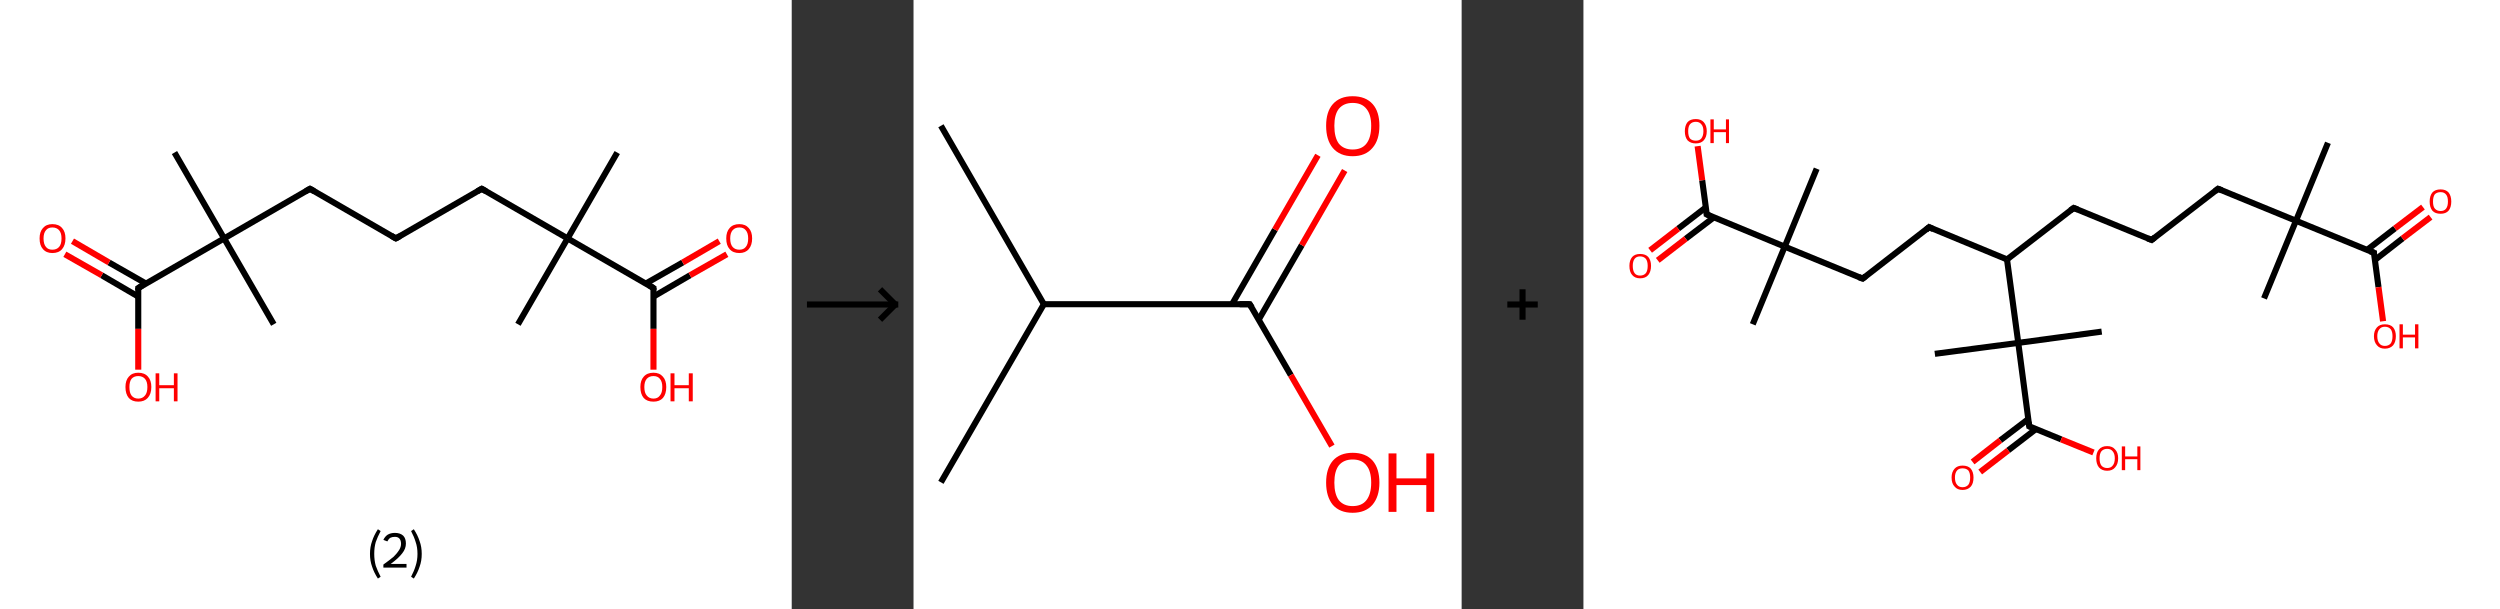 <?xml version='1.0' encoding='ASCII' standalone='yes'?>
<svg xmlns="http://www.w3.org/2000/svg" xmlns:xlink="http://www.w3.org/1999/xlink" version="1.1" width="821.0px" viewBox="0 0 821.0 200.0" height="200.0px">
  <rect x="0" y="0" width="821.0" height="200.0" fill="#333333" stroke="none"/>
  <g>
    <g transform="translate(0, 0) scale(1 1) "><!-- END OF HEADER -->
<rect style="opacity:1.0;fill:#FFFFFF;stroke:none" width="260.0" height="200.0" x="0.0" y="0.0"> </rect>
<path class="bond-0 atom-0 atom-1" d="M 202.7,50.1 L 186.4,78.3" style="fill:none;fill-rule:evenodd;stroke:#000000;stroke-width:2.0px;stroke-linecap:butt;stroke-linejoin:miter;stroke-opacity:1"/>
<path class="bond-1 atom-1 atom-2" d="M 186.4,78.3 L 170.1,106.5" style="fill:none;fill-rule:evenodd;stroke:#000000;stroke-width:2.0px;stroke-linecap:butt;stroke-linejoin:miter;stroke-opacity:1"/>
<path class="bond-2 atom-1 atom-3" d="M 186.4,78.3 L 158.2,62.0" style="fill:none;fill-rule:evenodd;stroke:#000000;stroke-width:2.0px;stroke-linecap:butt;stroke-linejoin:miter;stroke-opacity:1"/>
<path class="bond-3 atom-3 atom-4" d="M 158.2,62.0 L 130.0,78.3" style="fill:none;fill-rule:evenodd;stroke:#000000;stroke-width:2.0px;stroke-linecap:butt;stroke-linejoin:miter;stroke-opacity:1"/>
<path class="bond-4 atom-4 atom-5" d="M 130.0,78.3 L 101.8,62.0" style="fill:none;fill-rule:evenodd;stroke:#000000;stroke-width:2.0px;stroke-linecap:butt;stroke-linejoin:miter;stroke-opacity:1"/>
<path class="bond-5 atom-5 atom-6" d="M 101.8,62.0 L 73.6,78.3" style="fill:none;fill-rule:evenodd;stroke:#000000;stroke-width:2.0px;stroke-linecap:butt;stroke-linejoin:miter;stroke-opacity:1"/>
<path class="bond-6 atom-6 atom-7" d="M 73.6,78.3 L 89.9,106.5" style="fill:none;fill-rule:evenodd;stroke:#000000;stroke-width:2.0px;stroke-linecap:butt;stroke-linejoin:miter;stroke-opacity:1"/>
<path class="bond-7 atom-6 atom-8" d="M 73.6,78.3 L 57.3,50.1" style="fill:none;fill-rule:evenodd;stroke:#000000;stroke-width:2.0px;stroke-linecap:butt;stroke-linejoin:miter;stroke-opacity:1"/>
<path class="bond-8 atom-6 atom-9" d="M 73.6,78.3 L 45.4,94.6" style="fill:none;fill-rule:evenodd;stroke:#000000;stroke-width:2.0px;stroke-linecap:butt;stroke-linejoin:miter;stroke-opacity:1"/>
<path class="bond-9 atom-9 atom-10" d="M 47.9,93.1 L 35.8,86.2" style="fill:none;fill-rule:evenodd;stroke:#000000;stroke-width:2.0px;stroke-linecap:butt;stroke-linejoin:miter;stroke-opacity:1"/>
<path class="bond-9 atom-9 atom-10" d="M 35.8,86.2 L 23.8,79.2" style="fill:none;fill-rule:evenodd;stroke:#FF0000;stroke-width:2.0px;stroke-linecap:butt;stroke-linejoin:miter;stroke-opacity:1"/>
<path class="bond-9 atom-9 atom-10" d="M 45.4,97.4 L 33.4,90.4" style="fill:none;fill-rule:evenodd;stroke:#000000;stroke-width:2.0px;stroke-linecap:butt;stroke-linejoin:miter;stroke-opacity:1"/>
<path class="bond-9 atom-9 atom-10" d="M 33.4,90.4 L 21.3,83.5" style="fill:none;fill-rule:evenodd;stroke:#FF0000;stroke-width:2.0px;stroke-linecap:butt;stroke-linejoin:miter;stroke-opacity:1"/>
<path class="bond-10 atom-9 atom-11" d="M 45.4,94.6 L 45.4,108.0" style="fill:none;fill-rule:evenodd;stroke:#000000;stroke-width:2.0px;stroke-linecap:butt;stroke-linejoin:miter;stroke-opacity:1"/>
<path class="bond-10 atom-9 atom-11" d="M 45.4,108.0 L 45.4,121.4" style="fill:none;fill-rule:evenodd;stroke:#FF0000;stroke-width:2.0px;stroke-linecap:butt;stroke-linejoin:miter;stroke-opacity:1"/>
<path class="bond-11 atom-1 atom-12" d="M 186.4,78.3 L 214.6,94.6" style="fill:none;fill-rule:evenodd;stroke:#000000;stroke-width:2.0px;stroke-linecap:butt;stroke-linejoin:miter;stroke-opacity:1"/>
<path class="bond-12 atom-12 atom-13" d="M 214.6,97.4 L 226.6,90.4" style="fill:none;fill-rule:evenodd;stroke:#000000;stroke-width:2.0px;stroke-linecap:butt;stroke-linejoin:miter;stroke-opacity:1"/>
<path class="bond-12 atom-12 atom-13" d="M 226.6,90.4 L 238.7,83.5" style="fill:none;fill-rule:evenodd;stroke:#FF0000;stroke-width:2.0px;stroke-linecap:butt;stroke-linejoin:miter;stroke-opacity:1"/>
<path class="bond-12 atom-12 atom-13" d="M 212.1,93.1 L 224.2,86.2" style="fill:none;fill-rule:evenodd;stroke:#000000;stroke-width:2.0px;stroke-linecap:butt;stroke-linejoin:miter;stroke-opacity:1"/>
<path class="bond-12 atom-12 atom-13" d="M 224.2,86.2 L 236.2,79.2" style="fill:none;fill-rule:evenodd;stroke:#FF0000;stroke-width:2.0px;stroke-linecap:butt;stroke-linejoin:miter;stroke-opacity:1"/>
<path class="bond-13 atom-12 atom-14" d="M 214.6,94.6 L 214.6,108.0" style="fill:none;fill-rule:evenodd;stroke:#000000;stroke-width:2.0px;stroke-linecap:butt;stroke-linejoin:miter;stroke-opacity:1"/>
<path class="bond-13 atom-12 atom-14" d="M 214.6,108.0 L 214.6,121.4" style="fill:none;fill-rule:evenodd;stroke:#FF0000;stroke-width:2.0px;stroke-linecap:butt;stroke-linejoin:miter;stroke-opacity:1"/>
<path d="M 159.6,62.8 L 158.2,62.0 L 156.8,62.8" style="fill:none;stroke:#000000;stroke-width:2.0px;stroke-linecap:butt;stroke-linejoin:miter;stroke-opacity:1;"/>
<path d="M 131.4,77.5 L 130.0,78.3 L 128.6,77.5" style="fill:none;stroke:#000000;stroke-width:2.0px;stroke-linecap:butt;stroke-linejoin:miter;stroke-opacity:1;"/>
<path d="M 103.2,62.8 L 101.8,62.0 L 100.4,62.8" style="fill:none;stroke:#000000;stroke-width:2.0px;stroke-linecap:butt;stroke-linejoin:miter;stroke-opacity:1;"/>
<path d="M 46.8,93.7 L 45.4,94.6 L 45.4,95.2" style="fill:none;stroke:#000000;stroke-width:2.0px;stroke-linecap:butt;stroke-linejoin:miter;stroke-opacity:1;"/>
<path d="M 213.2,93.7 L 214.6,94.6 L 214.6,95.2" style="fill:none;stroke:#000000;stroke-width:2.0px;stroke-linecap:butt;stroke-linejoin:miter;stroke-opacity:1;"/>
<path class="atom-10" d="M 13.0 78.3 Q 13.0 76.1, 14.1 74.9 Q 15.2 73.6, 17.2 73.6 Q 19.3 73.6, 20.4 74.9 Q 21.5 76.1, 21.5 78.3 Q 21.5 80.5, 20.4 81.8 Q 19.3 83.1, 17.2 83.1 Q 15.2 83.1, 14.1 81.8 Q 13.0 80.6, 13.0 78.3 M 17.2 82.0 Q 18.6 82.0, 19.4 81.1 Q 20.2 80.2, 20.2 78.3 Q 20.2 76.5, 19.4 75.6 Q 18.6 74.7, 17.2 74.7 Q 15.8 74.7, 15.1 75.6 Q 14.3 76.5, 14.3 78.3 Q 14.3 80.2, 15.1 81.1 Q 15.8 82.0, 17.2 82.0 " fill="#FF0000"/>
<path class="atom-11" d="M 41.2 127.1 Q 41.2 124.9, 42.3 123.7 Q 43.4 122.4, 45.4 122.4 Q 47.5 122.4, 48.6 123.7 Q 49.7 124.9, 49.7 127.1 Q 49.7 129.4, 48.5 130.7 Q 47.4 131.9, 45.4 131.9 Q 43.4 131.9, 42.3 130.7 Q 41.2 129.4, 41.2 127.1 M 45.4 130.9 Q 46.8 130.9, 47.6 129.9 Q 48.4 129.0, 48.4 127.1 Q 48.4 125.3, 47.6 124.4 Q 46.8 123.5, 45.4 123.5 Q 44.0 123.5, 43.2 124.4 Q 42.5 125.3, 42.5 127.1 Q 42.5 129.0, 43.2 129.9 Q 44.0 130.9, 45.4 130.9 " fill="#FF0000"/>
<path class="atom-11" d="M 51.1 122.6 L 52.3 122.6 L 52.3 126.5 L 57.1 126.5 L 57.1 122.6 L 58.3 122.6 L 58.3 131.8 L 57.1 131.8 L 57.1 127.5 L 52.3 127.5 L 52.3 131.8 L 51.1 131.8 L 51.1 122.6 " fill="#FF0000"/>
<path class="atom-13" d="M 238.5 78.3 Q 238.5 76.1, 239.6 74.9 Q 240.7 73.6, 242.8 73.6 Q 244.8 73.6, 245.9 74.9 Q 247.0 76.1, 247.0 78.3 Q 247.0 80.5, 245.9 81.8 Q 244.8 83.1, 242.8 83.1 Q 240.7 83.1, 239.6 81.8 Q 238.5 80.6, 238.5 78.3 M 242.8 82.0 Q 244.2 82.0, 244.9 81.1 Q 245.7 80.2, 245.7 78.3 Q 245.7 76.5, 244.9 75.6 Q 244.2 74.7, 242.8 74.7 Q 241.4 74.7, 240.6 75.6 Q 239.8 76.5, 239.8 78.3 Q 239.8 80.2, 240.6 81.1 Q 241.4 82.0, 242.8 82.0 " fill="#FF0000"/>
<path class="atom-14" d="M 210.3 127.1 Q 210.3 124.9, 211.4 123.7 Q 212.5 122.4, 214.6 122.4 Q 216.6 122.4, 217.7 123.7 Q 218.8 124.9, 218.8 127.1 Q 218.8 129.4, 217.7 130.7 Q 216.6 131.9, 214.6 131.9 Q 212.5 131.9, 211.4 130.7 Q 210.3 129.4, 210.3 127.1 M 214.6 130.9 Q 216.0 130.9, 216.7 129.9 Q 217.5 129.0, 217.5 127.1 Q 217.5 125.3, 216.7 124.4 Q 216.0 123.5, 214.6 123.5 Q 213.2 123.5, 212.4 124.4 Q 211.6 125.3, 211.6 127.1 Q 211.6 129.0, 212.4 129.9 Q 213.2 130.9, 214.6 130.9 " fill="#FF0000"/>
<path class="atom-14" d="M 220.2 122.6 L 221.5 122.6 L 221.5 126.5 L 226.2 126.5 L 226.2 122.6 L 227.5 122.6 L 227.5 131.8 L 226.2 131.8 L 226.2 127.5 L 221.5 127.5 L 221.5 131.8 L 220.2 131.8 L 220.2 122.6 " fill="#FF0000"/>
<path class="legend" d="M 121.5 181.9 Q 121.5 179.6, 122.2 177.7 Q 122.8 175.8, 124.1 173.8 L 125.0 174.4 Q 124.0 176.3, 123.4 178.0 Q 122.9 179.7, 122.9 181.9 Q 122.9 184.0, 123.4 185.8 Q 124.0 187.5, 125.0 189.4 L 124.1 190.0 Q 122.8 188.0, 122.2 186.1 Q 121.5 184.2, 121.5 181.9 " fill="#000000"/>
<path class="legend" d="M 125.9 177.3 Q 126.4 176.2, 127.3 175.6 Q 128.3 175.0, 129.7 175.0 Q 131.4 175.0, 132.4 175.9 Q 133.3 176.8, 133.3 178.5 Q 133.3 180.2, 132.1 181.7 Q 130.9 183.3, 128.3 185.2 L 133.5 185.2 L 133.5 186.4 L 125.9 186.4 L 125.9 185.4 Q 128.0 183.9, 129.3 182.8 Q 130.5 181.6, 131.1 180.6 Q 131.7 179.6, 131.7 178.6 Q 131.7 177.5, 131.2 176.9 Q 130.7 176.3, 129.7 176.3 Q 128.8 176.3, 128.2 176.6 Q 127.6 177.0, 127.2 177.8 L 125.9 177.3 " fill="#000000"/>
<path class="legend" d="M 138.5 181.9 Q 138.5 184.2, 137.8 186.1 Q 137.2 188.0, 135.9 190.0 L 135.0 189.4 Q 136.0 187.5, 136.5 185.8 Q 137.1 184.0, 137.1 181.9 Q 137.1 179.7, 136.5 178.0 Q 136.0 176.3, 135.0 174.4 L 135.9 173.8 Q 137.2 175.8, 137.8 177.7 Q 138.5 179.6, 138.5 181.9 " fill="#000000"/>
</g>
    <g transform="translate(260.0, 0) scale(1 1) "><line x1="5" y1="100" x2="35" y2="100" style="stroke:rgb(0,0,0);stroke-width:2"/>
  <line x1="34" y1="100" x2="29" y2="95" style="stroke:rgb(0,0,0);stroke-width:2"/>
  <line x1="34" y1="100" x2="29" y2="105" style="stroke:rgb(0,0,0);stroke-width:2"/>
</g>
    <g transform="translate(300.0, 0) scale(1 1) "><!-- END OF HEADER -->
<rect style="opacity:1.0;fill:#FFFFFF;stroke:none" width="180.0" height="200.0" x="0.0" y="0.0"> </rect>
<path class="bond-0 atom-0 atom-1" d="M 9.0,41.3 L 42.8,99.9" style="fill:none;fill-rule:evenodd;stroke:#000000;stroke-width:2.0px;stroke-linecap:butt;stroke-linejoin:miter;stroke-opacity:1"/>
<path class="bond-1 atom-1 atom-2" d="M 42.8,99.9 L 9.0,158.4" style="fill:none;fill-rule:evenodd;stroke:#000000;stroke-width:2.0px;stroke-linecap:butt;stroke-linejoin:miter;stroke-opacity:1"/>
<path class="bond-2 atom-1 atom-3" d="M 42.8,99.9 L 110.4,99.9" style="fill:none;fill-rule:evenodd;stroke:#000000;stroke-width:2.0px;stroke-linecap:butt;stroke-linejoin:miter;stroke-opacity:1"/>
<path class="bond-3 atom-3 atom-4" d="M 113.4,104.9 L 127.5,80.5" style="fill:none;fill-rule:evenodd;stroke:#000000;stroke-width:2.0px;stroke-linecap:butt;stroke-linejoin:miter;stroke-opacity:1"/>
<path class="bond-3 atom-3 atom-4" d="M 127.5,80.5 L 141.6,56.0" style="fill:none;fill-rule:evenodd;stroke:#FF0000;stroke-width:2.0px;stroke-linecap:butt;stroke-linejoin:miter;stroke-opacity:1"/>
<path class="bond-3 atom-3 atom-4" d="M 104.6,99.9 L 118.7,75.4" style="fill:none;fill-rule:evenodd;stroke:#000000;stroke-width:2.0px;stroke-linecap:butt;stroke-linejoin:miter;stroke-opacity:1"/>
<path class="bond-3 atom-3 atom-4" d="M 118.7,75.4 L 132.8,51.0" style="fill:none;fill-rule:evenodd;stroke:#FF0000;stroke-width:2.0px;stroke-linecap:butt;stroke-linejoin:miter;stroke-opacity:1"/>
<path class="bond-4 atom-3 atom-5" d="M 110.4,99.9 L 123.9,123.2" style="fill:none;fill-rule:evenodd;stroke:#000000;stroke-width:2.0px;stroke-linecap:butt;stroke-linejoin:miter;stroke-opacity:1"/>
<path class="bond-4 atom-3 atom-5" d="M 123.9,123.2 L 137.4,146.5" style="fill:none;fill-rule:evenodd;stroke:#FF0000;stroke-width:2.0px;stroke-linecap:butt;stroke-linejoin:miter;stroke-opacity:1"/>
<path d="M 107.1,99.9 L 110.4,99.9 L 111.1,101.0" style="fill:none;stroke:#000000;stroke-width:2.0px;stroke-linecap:butt;stroke-linejoin:miter;stroke-opacity:1;"/>
<path class="atom-4" d="M 135.5 41.3 Q 135.5 36.7, 137.7 34.2 Q 140.0 31.6, 144.2 31.6 Q 148.5 31.6, 150.8 34.2 Q 153.0 36.7, 153.0 41.3 Q 153.0 46.0, 150.7 48.6 Q 148.4 51.3, 144.2 51.3 Q 140.0 51.3, 137.7 48.6 Q 135.5 46.0, 135.5 41.3 M 144.2 49.1 Q 147.2 49.1, 148.7 47.2 Q 150.3 45.2, 150.3 41.3 Q 150.3 37.6, 148.7 35.7 Q 147.2 33.8, 144.2 33.8 Q 141.3 33.8, 139.7 35.7 Q 138.2 37.6, 138.2 41.3 Q 138.2 45.2, 139.7 47.2 Q 141.3 49.1, 144.2 49.1 " fill="#FF0000"/>
<path class="atom-5" d="M 135.5 158.5 Q 135.5 153.9, 137.7 151.3 Q 140.0 148.7, 144.2 148.7 Q 148.5 148.7, 150.8 151.3 Q 153.0 153.9, 153.0 158.5 Q 153.0 163.1, 150.7 165.8 Q 148.4 168.4, 144.2 168.4 Q 140.0 168.4, 137.7 165.8 Q 135.5 163.1, 135.5 158.5 M 144.2 166.2 Q 147.2 166.2, 148.7 164.3 Q 150.3 162.3, 150.3 158.5 Q 150.3 154.7, 148.7 152.8 Q 147.2 150.9, 144.2 150.9 Q 141.3 150.9, 139.7 152.8 Q 138.2 154.7, 138.2 158.5 Q 138.2 162.3, 139.7 164.3 Q 141.3 166.2, 144.2 166.2 " fill="#FF0000"/>
<path class="atom-5" d="M 156.0 148.9 L 158.6 148.9 L 158.6 157.1 L 168.4 157.1 L 168.4 148.9 L 171.0 148.9 L 171.0 168.1 L 168.4 168.1 L 168.4 159.3 L 158.6 159.3 L 158.6 168.1 L 156.0 168.1 L 156.0 148.9 " fill="#FF0000"/>
</g>
    <g transform="translate(480.0, 0) scale(1 1) "><line x1="15" y1="100" x2="25" y2="100" style="stroke:rgb(0,0,0);stroke-width:2"/>
  <line x1="20" y1="95" x2="20" y2="105" style="stroke:rgb(0,0,0);stroke-width:2"/>
</g>
    <g transform="translate(520.0, 0) scale(1 1) "><!-- END OF HEADER -->
<rect style="opacity:1.0;fill:#FFFFFF;stroke:none" width="301.0" height="200.0" x="0.0" y="0.0"> </rect>
<path class="bond-0 atom-0 atom-1" d="M 244.5,46.9 L 234.0,72.5" style="fill:none;fill-rule:evenodd;stroke:#000000;stroke-width:2.0px;stroke-linecap:butt;stroke-linejoin:miter;stroke-opacity:1"/>
<path class="bond-1 atom-1 atom-2" d="M 234.0,72.5 L 223.5,98.0" style="fill:none;fill-rule:evenodd;stroke:#000000;stroke-width:2.0px;stroke-linecap:butt;stroke-linejoin:miter;stroke-opacity:1"/>
<path class="bond-2 atom-1 atom-3" d="M 234.0,72.5 L 208.4,62.0" style="fill:none;fill-rule:evenodd;stroke:#000000;stroke-width:2.0px;stroke-linecap:butt;stroke-linejoin:miter;stroke-opacity:1"/>
<path class="bond-3 atom-3 atom-4" d="M 208.4,62.0 L 186.6,78.8" style="fill:none;fill-rule:evenodd;stroke:#000000;stroke-width:2.0px;stroke-linecap:butt;stroke-linejoin:miter;stroke-opacity:1"/>
<path class="bond-4 atom-4 atom-5" d="M 186.6,78.8 L 161.0,68.3" style="fill:none;fill-rule:evenodd;stroke:#000000;stroke-width:2.0px;stroke-linecap:butt;stroke-linejoin:miter;stroke-opacity:1"/>
<path class="bond-5 atom-5 atom-6" d="M 161.0,68.3 L 139.1,85.2" style="fill:none;fill-rule:evenodd;stroke:#000000;stroke-width:2.0px;stroke-linecap:butt;stroke-linejoin:miter;stroke-opacity:1"/>
<path class="bond-6 atom-6 atom-7" d="M 139.1,85.2 L 113.5,74.6" style="fill:none;fill-rule:evenodd;stroke:#000000;stroke-width:2.0px;stroke-linecap:butt;stroke-linejoin:miter;stroke-opacity:1"/>
<path class="bond-7 atom-7 atom-8" d="M 113.5,74.6 L 91.7,91.5" style="fill:none;fill-rule:evenodd;stroke:#000000;stroke-width:2.0px;stroke-linecap:butt;stroke-linejoin:miter;stroke-opacity:1"/>
<path class="bond-8 atom-8 atom-9" d="M 91.7,91.5 L 66.1,81.0" style="fill:none;fill-rule:evenodd;stroke:#000000;stroke-width:2.0px;stroke-linecap:butt;stroke-linejoin:miter;stroke-opacity:1"/>
<path class="bond-9 atom-9 atom-10" d="M 66.1,81.0 L 76.6,55.4" style="fill:none;fill-rule:evenodd;stroke:#000000;stroke-width:2.0px;stroke-linecap:butt;stroke-linejoin:miter;stroke-opacity:1"/>
<path class="bond-10 atom-9 atom-11" d="M 66.1,81.0 L 55.6,106.5" style="fill:none;fill-rule:evenodd;stroke:#000000;stroke-width:2.0px;stroke-linecap:butt;stroke-linejoin:miter;stroke-opacity:1"/>
<path class="bond-11 atom-9 atom-12" d="M 66.1,81.0 L 40.5,70.4" style="fill:none;fill-rule:evenodd;stroke:#000000;stroke-width:2.0px;stroke-linecap:butt;stroke-linejoin:miter;stroke-opacity:1"/>
<path class="bond-12 atom-12 atom-13" d="M 40.2,68.1 L 31.1,75.1" style="fill:none;fill-rule:evenodd;stroke:#000000;stroke-width:2.0px;stroke-linecap:butt;stroke-linejoin:miter;stroke-opacity:1"/>
<path class="bond-12 atom-12 atom-13" d="M 31.1,75.1 L 21.9,82.2" style="fill:none;fill-rule:evenodd;stroke:#FF0000;stroke-width:2.0px;stroke-linecap:butt;stroke-linejoin:miter;stroke-opacity:1"/>
<path class="bond-12 atom-12 atom-13" d="M 42.8,71.4 L 33.6,78.4" style="fill:none;fill-rule:evenodd;stroke:#000000;stroke-width:2.0px;stroke-linecap:butt;stroke-linejoin:miter;stroke-opacity:1"/>
<path class="bond-12 atom-12 atom-13" d="M 33.6,78.4 L 24.4,85.5" style="fill:none;fill-rule:evenodd;stroke:#FF0000;stroke-width:2.0px;stroke-linecap:butt;stroke-linejoin:miter;stroke-opacity:1"/>
<path class="bond-13 atom-12 atom-14" d="M 40.5,70.4 L 39.0,59.2" style="fill:none;fill-rule:evenodd;stroke:#000000;stroke-width:2.0px;stroke-linecap:butt;stroke-linejoin:miter;stroke-opacity:1"/>
<path class="bond-13 atom-12 atom-14" d="M 39.0,59.2 L 37.5,48.0" style="fill:none;fill-rule:evenodd;stroke:#FF0000;stroke-width:2.0px;stroke-linecap:butt;stroke-linejoin:miter;stroke-opacity:1"/>
<path class="bond-14 atom-6 atom-15" d="M 139.1,85.2 L 142.8,112.6" style="fill:none;fill-rule:evenodd;stroke:#000000;stroke-width:2.0px;stroke-linecap:butt;stroke-linejoin:miter;stroke-opacity:1"/>
<path class="bond-15 atom-15 atom-16" d="M 142.8,112.6 L 170.2,108.9" style="fill:none;fill-rule:evenodd;stroke:#000000;stroke-width:2.0px;stroke-linecap:butt;stroke-linejoin:miter;stroke-opacity:1"/>
<path class="bond-16 atom-15 atom-17" d="M 142.8,112.6 L 115.4,116.2" style="fill:none;fill-rule:evenodd;stroke:#000000;stroke-width:2.0px;stroke-linecap:butt;stroke-linejoin:miter;stroke-opacity:1"/>
<path class="bond-17 atom-15 atom-18" d="M 142.8,112.6 L 146.4,140.0" style="fill:none;fill-rule:evenodd;stroke:#000000;stroke-width:2.0px;stroke-linecap:butt;stroke-linejoin:miter;stroke-opacity:1"/>
<path class="bond-18 atom-18 atom-19" d="M 146.1,137.6 L 136.9,144.6" style="fill:none;fill-rule:evenodd;stroke:#000000;stroke-width:2.0px;stroke-linecap:butt;stroke-linejoin:miter;stroke-opacity:1"/>
<path class="bond-18 atom-18 atom-19" d="M 136.9,144.6 L 127.8,151.7" style="fill:none;fill-rule:evenodd;stroke:#FF0000;stroke-width:2.0px;stroke-linecap:butt;stroke-linejoin:miter;stroke-opacity:1"/>
<path class="bond-18 atom-18 atom-19" d="M 148.6,140.9 L 139.5,147.9" style="fill:none;fill-rule:evenodd;stroke:#000000;stroke-width:2.0px;stroke-linecap:butt;stroke-linejoin:miter;stroke-opacity:1"/>
<path class="bond-18 atom-18 atom-19" d="M 139.5,147.9 L 130.3,155.0" style="fill:none;fill-rule:evenodd;stroke:#FF0000;stroke-width:2.0px;stroke-linecap:butt;stroke-linejoin:miter;stroke-opacity:1"/>
<path class="bond-19 atom-18 atom-20" d="M 146.4,140.0 L 156.9,144.3" style="fill:none;fill-rule:evenodd;stroke:#000000;stroke-width:2.0px;stroke-linecap:butt;stroke-linejoin:miter;stroke-opacity:1"/>
<path class="bond-19 atom-18 atom-20" d="M 156.9,144.3 L 167.5,148.6" style="fill:none;fill-rule:evenodd;stroke:#FF0000;stroke-width:2.0px;stroke-linecap:butt;stroke-linejoin:miter;stroke-opacity:1"/>
<path class="bond-20 atom-1 atom-21" d="M 234.0,72.5 L 259.6,83.0" style="fill:none;fill-rule:evenodd;stroke:#000000;stroke-width:2.0px;stroke-linecap:butt;stroke-linejoin:miter;stroke-opacity:1"/>
<path class="bond-21 atom-21 atom-22" d="M 259.9,85.4 L 269.0,78.3" style="fill:none;fill-rule:evenodd;stroke:#000000;stroke-width:2.0px;stroke-linecap:butt;stroke-linejoin:miter;stroke-opacity:1"/>
<path class="bond-21 atom-21 atom-22" d="M 269.0,78.3 L 278.2,71.3" style="fill:none;fill-rule:evenodd;stroke:#FF0000;stroke-width:2.0px;stroke-linecap:butt;stroke-linejoin:miter;stroke-opacity:1"/>
<path class="bond-21 atom-21 atom-22" d="M 257.3,82.1 L 266.5,75.0" style="fill:none;fill-rule:evenodd;stroke:#000000;stroke-width:2.0px;stroke-linecap:butt;stroke-linejoin:miter;stroke-opacity:1"/>
<path class="bond-21 atom-21 atom-22" d="M 266.5,75.0 L 275.7,68.0" style="fill:none;fill-rule:evenodd;stroke:#FF0000;stroke-width:2.0px;stroke-linecap:butt;stroke-linejoin:miter;stroke-opacity:1"/>
<path class="bond-22 atom-21 atom-23" d="M 259.6,83.0 L 261.1,94.3" style="fill:none;fill-rule:evenodd;stroke:#000000;stroke-width:2.0px;stroke-linecap:butt;stroke-linejoin:miter;stroke-opacity:1"/>
<path class="bond-22 atom-21 atom-23" d="M 261.1,94.3 L 262.6,105.5" style="fill:none;fill-rule:evenodd;stroke:#FF0000;stroke-width:2.0px;stroke-linecap:butt;stroke-linejoin:miter;stroke-opacity:1"/>
<path d="M 209.7,62.5 L 208.4,62.0 L 207.4,62.8" style="fill:none;stroke:#000000;stroke-width:2.0px;stroke-linecap:butt;stroke-linejoin:miter;stroke-opacity:1;"/>
<path d="M 187.6,78.0 L 186.6,78.8 L 185.3,78.3" style="fill:none;stroke:#000000;stroke-width:2.0px;stroke-linecap:butt;stroke-linejoin:miter;stroke-opacity:1;"/>
<path d="M 162.3,68.8 L 161.0,68.3 L 159.9,69.1" style="fill:none;stroke:#000000;stroke-width:2.0px;stroke-linecap:butt;stroke-linejoin:miter;stroke-opacity:1;"/>
<path d="M 114.8,75.2 L 113.5,74.6 L 112.5,75.5" style="fill:none;stroke:#000000;stroke-width:2.0px;stroke-linecap:butt;stroke-linejoin:miter;stroke-opacity:1;"/>
<path d="M 92.7,90.7 L 91.7,91.5 L 90.4,91.0" style="fill:none;stroke:#000000;stroke-width:2.0px;stroke-linecap:butt;stroke-linejoin:miter;stroke-opacity:1;"/>
<path d="M 41.8,71.0 L 40.5,70.4 L 40.5,69.9" style="fill:none;stroke:#000000;stroke-width:2.0px;stroke-linecap:butt;stroke-linejoin:miter;stroke-opacity:1;"/>
<path d="M 146.2,138.6 L 146.4,140.0 L 146.9,140.2" style="fill:none;stroke:#000000;stroke-width:2.0px;stroke-linecap:butt;stroke-linejoin:miter;stroke-opacity:1;"/>
<path d="M 258.3,82.5 L 259.6,83.0 L 259.6,83.6" style="fill:none;stroke:#000000;stroke-width:2.0px;stroke-linecap:butt;stroke-linejoin:miter;stroke-opacity:1;"/>
<path class="atom-13" d="M 15.1 87.3 Q 15.1 85.5, 16.0 84.4 Q 16.9 83.4, 18.6 83.4 Q 20.4 83.4, 21.3 84.4 Q 22.2 85.5, 22.2 87.3 Q 22.2 89.2, 21.3 90.3 Q 20.4 91.4, 18.6 91.4 Q 16.9 91.4, 16.0 90.3 Q 15.1 89.3, 15.1 87.3 M 18.6 90.5 Q 19.8 90.5, 20.5 89.7 Q 21.1 88.9, 21.1 87.3 Q 21.1 85.8, 20.5 85.0 Q 19.8 84.2, 18.6 84.2 Q 17.4 84.2, 16.8 85.0 Q 16.2 85.8, 16.2 87.3 Q 16.2 88.9, 16.8 89.7 Q 17.4 90.5, 18.6 90.5 " fill="#FF0000"/>
<path class="atom-14" d="M 33.3 43.1 Q 33.3 41.2, 34.2 40.1 Q 35.1 39.1, 36.9 39.1 Q 38.6 39.1, 39.5 40.1 Q 40.5 41.2, 40.5 43.1 Q 40.5 45.0, 39.5 46.1 Q 38.6 47.1, 36.9 47.1 Q 35.2 47.1, 34.2 46.1 Q 33.3 45.0, 33.3 43.1 M 36.9 46.2 Q 38.1 46.2, 38.7 45.5 Q 39.4 44.6, 39.4 43.1 Q 39.4 41.5, 38.7 40.8 Q 38.1 40.0, 36.9 40.0 Q 35.7 40.0, 35.0 40.8 Q 34.4 41.5, 34.4 43.1 Q 34.4 44.7, 35.0 45.5 Q 35.7 46.2, 36.9 46.2 " fill="#FF0000"/>
<path class="atom-14" d="M 41.7 39.2 L 42.8 39.2 L 42.8 42.5 L 46.8 42.5 L 46.8 39.2 L 47.8 39.2 L 47.8 47.0 L 46.8 47.0 L 46.8 43.4 L 42.8 43.4 L 42.8 47.0 L 41.7 47.0 L 41.7 39.2 " fill="#FF0000"/>
<path class="atom-19" d="M 120.9 156.8 Q 120.9 155.0, 121.9 153.9 Q 122.8 152.9, 124.5 152.9 Q 126.3 152.9, 127.2 153.9 Q 128.1 155.0, 128.1 156.8 Q 128.1 158.8, 127.2 159.8 Q 126.2 160.9, 124.5 160.9 Q 122.8 160.9, 121.9 159.8 Q 120.9 158.8, 120.9 156.8 M 124.5 160.0 Q 125.7 160.0, 126.4 159.2 Q 127.0 158.4, 127.0 156.8 Q 127.0 155.3, 126.4 154.5 Q 125.7 153.8, 124.5 153.8 Q 123.3 153.8, 122.7 154.5 Q 122.0 155.3, 122.0 156.8 Q 122.0 158.4, 122.7 159.2 Q 123.3 160.0, 124.5 160.0 " fill="#FF0000"/>
<path class="atom-20" d="M 168.4 150.5 Q 168.4 148.6, 169.3 147.6 Q 170.2 146.5, 172.0 146.5 Q 173.7 146.5, 174.6 147.6 Q 175.6 148.6, 175.6 150.5 Q 175.6 152.4, 174.6 153.5 Q 173.7 154.6, 172.0 154.6 Q 170.3 154.6, 169.3 153.5 Q 168.4 152.4, 168.4 150.5 M 172.0 153.7 Q 173.2 153.7, 173.8 152.9 Q 174.5 152.1, 174.5 150.5 Q 174.5 149.0, 173.8 148.2 Q 173.2 147.4, 172.0 147.4 Q 170.8 147.4, 170.1 148.2 Q 169.5 149.0, 169.5 150.5 Q 169.5 152.1, 170.1 152.9 Q 170.8 153.7, 172.0 153.7 " fill="#FF0000"/>
<path class="atom-20" d="M 176.8 146.6 L 177.9 146.6 L 177.9 149.9 L 181.9 149.9 L 181.9 146.6 L 182.9 146.6 L 182.9 154.4 L 181.9 154.4 L 181.9 150.8 L 177.9 150.8 L 177.9 154.4 L 176.8 154.4 L 176.8 146.6 " fill="#FF0000"/>
<path class="atom-22" d="M 277.9 66.2 Q 277.9 64.3, 278.8 63.2 Q 279.7 62.2, 281.5 62.2 Q 283.2 62.2, 284.1 63.2 Q 285.0 64.3, 285.0 66.2 Q 285.0 68.1, 284.1 69.2 Q 283.2 70.2, 281.5 70.2 Q 279.7 70.2, 278.8 69.2 Q 277.9 68.1, 277.9 66.2 M 281.5 69.3 Q 282.7 69.3, 283.3 68.5 Q 283.9 67.7, 283.9 66.2 Q 283.9 64.6, 283.3 63.9 Q 282.7 63.1, 281.5 63.1 Q 280.3 63.1, 279.6 63.8 Q 279.0 64.6, 279.0 66.2 Q 279.0 67.8, 279.6 68.5 Q 280.3 69.3, 281.5 69.3 " fill="#FF0000"/>
<path class="atom-23" d="M 259.6 110.4 Q 259.6 108.6, 260.6 107.5 Q 261.5 106.5, 263.2 106.5 Q 265.0 106.5, 265.9 107.5 Q 266.8 108.6, 266.8 110.4 Q 266.8 112.3, 265.9 113.4 Q 264.9 114.5, 263.2 114.5 Q 261.5 114.5, 260.6 113.4 Q 259.6 112.3, 259.6 110.4 M 263.2 113.6 Q 264.4 113.6, 265.1 112.8 Q 265.7 112.0, 265.7 110.4 Q 265.7 108.9, 265.1 108.1 Q 264.4 107.3, 263.2 107.3 Q 262.0 107.3, 261.4 108.1 Q 260.7 108.9, 260.7 110.4 Q 260.7 112.0, 261.4 112.8 Q 262.0 113.6, 263.2 113.6 " fill="#FF0000"/>
<path class="atom-23" d="M 268.0 106.5 L 269.1 106.5 L 269.1 109.9 L 273.1 109.9 L 273.1 106.5 L 274.2 106.5 L 274.2 114.4 L 273.1 114.4 L 273.1 110.8 L 269.1 110.8 L 269.1 114.4 L 268.0 114.4 L 268.0 106.5 " fill="#FF0000"/>
</g>
  </g>
</svg>
